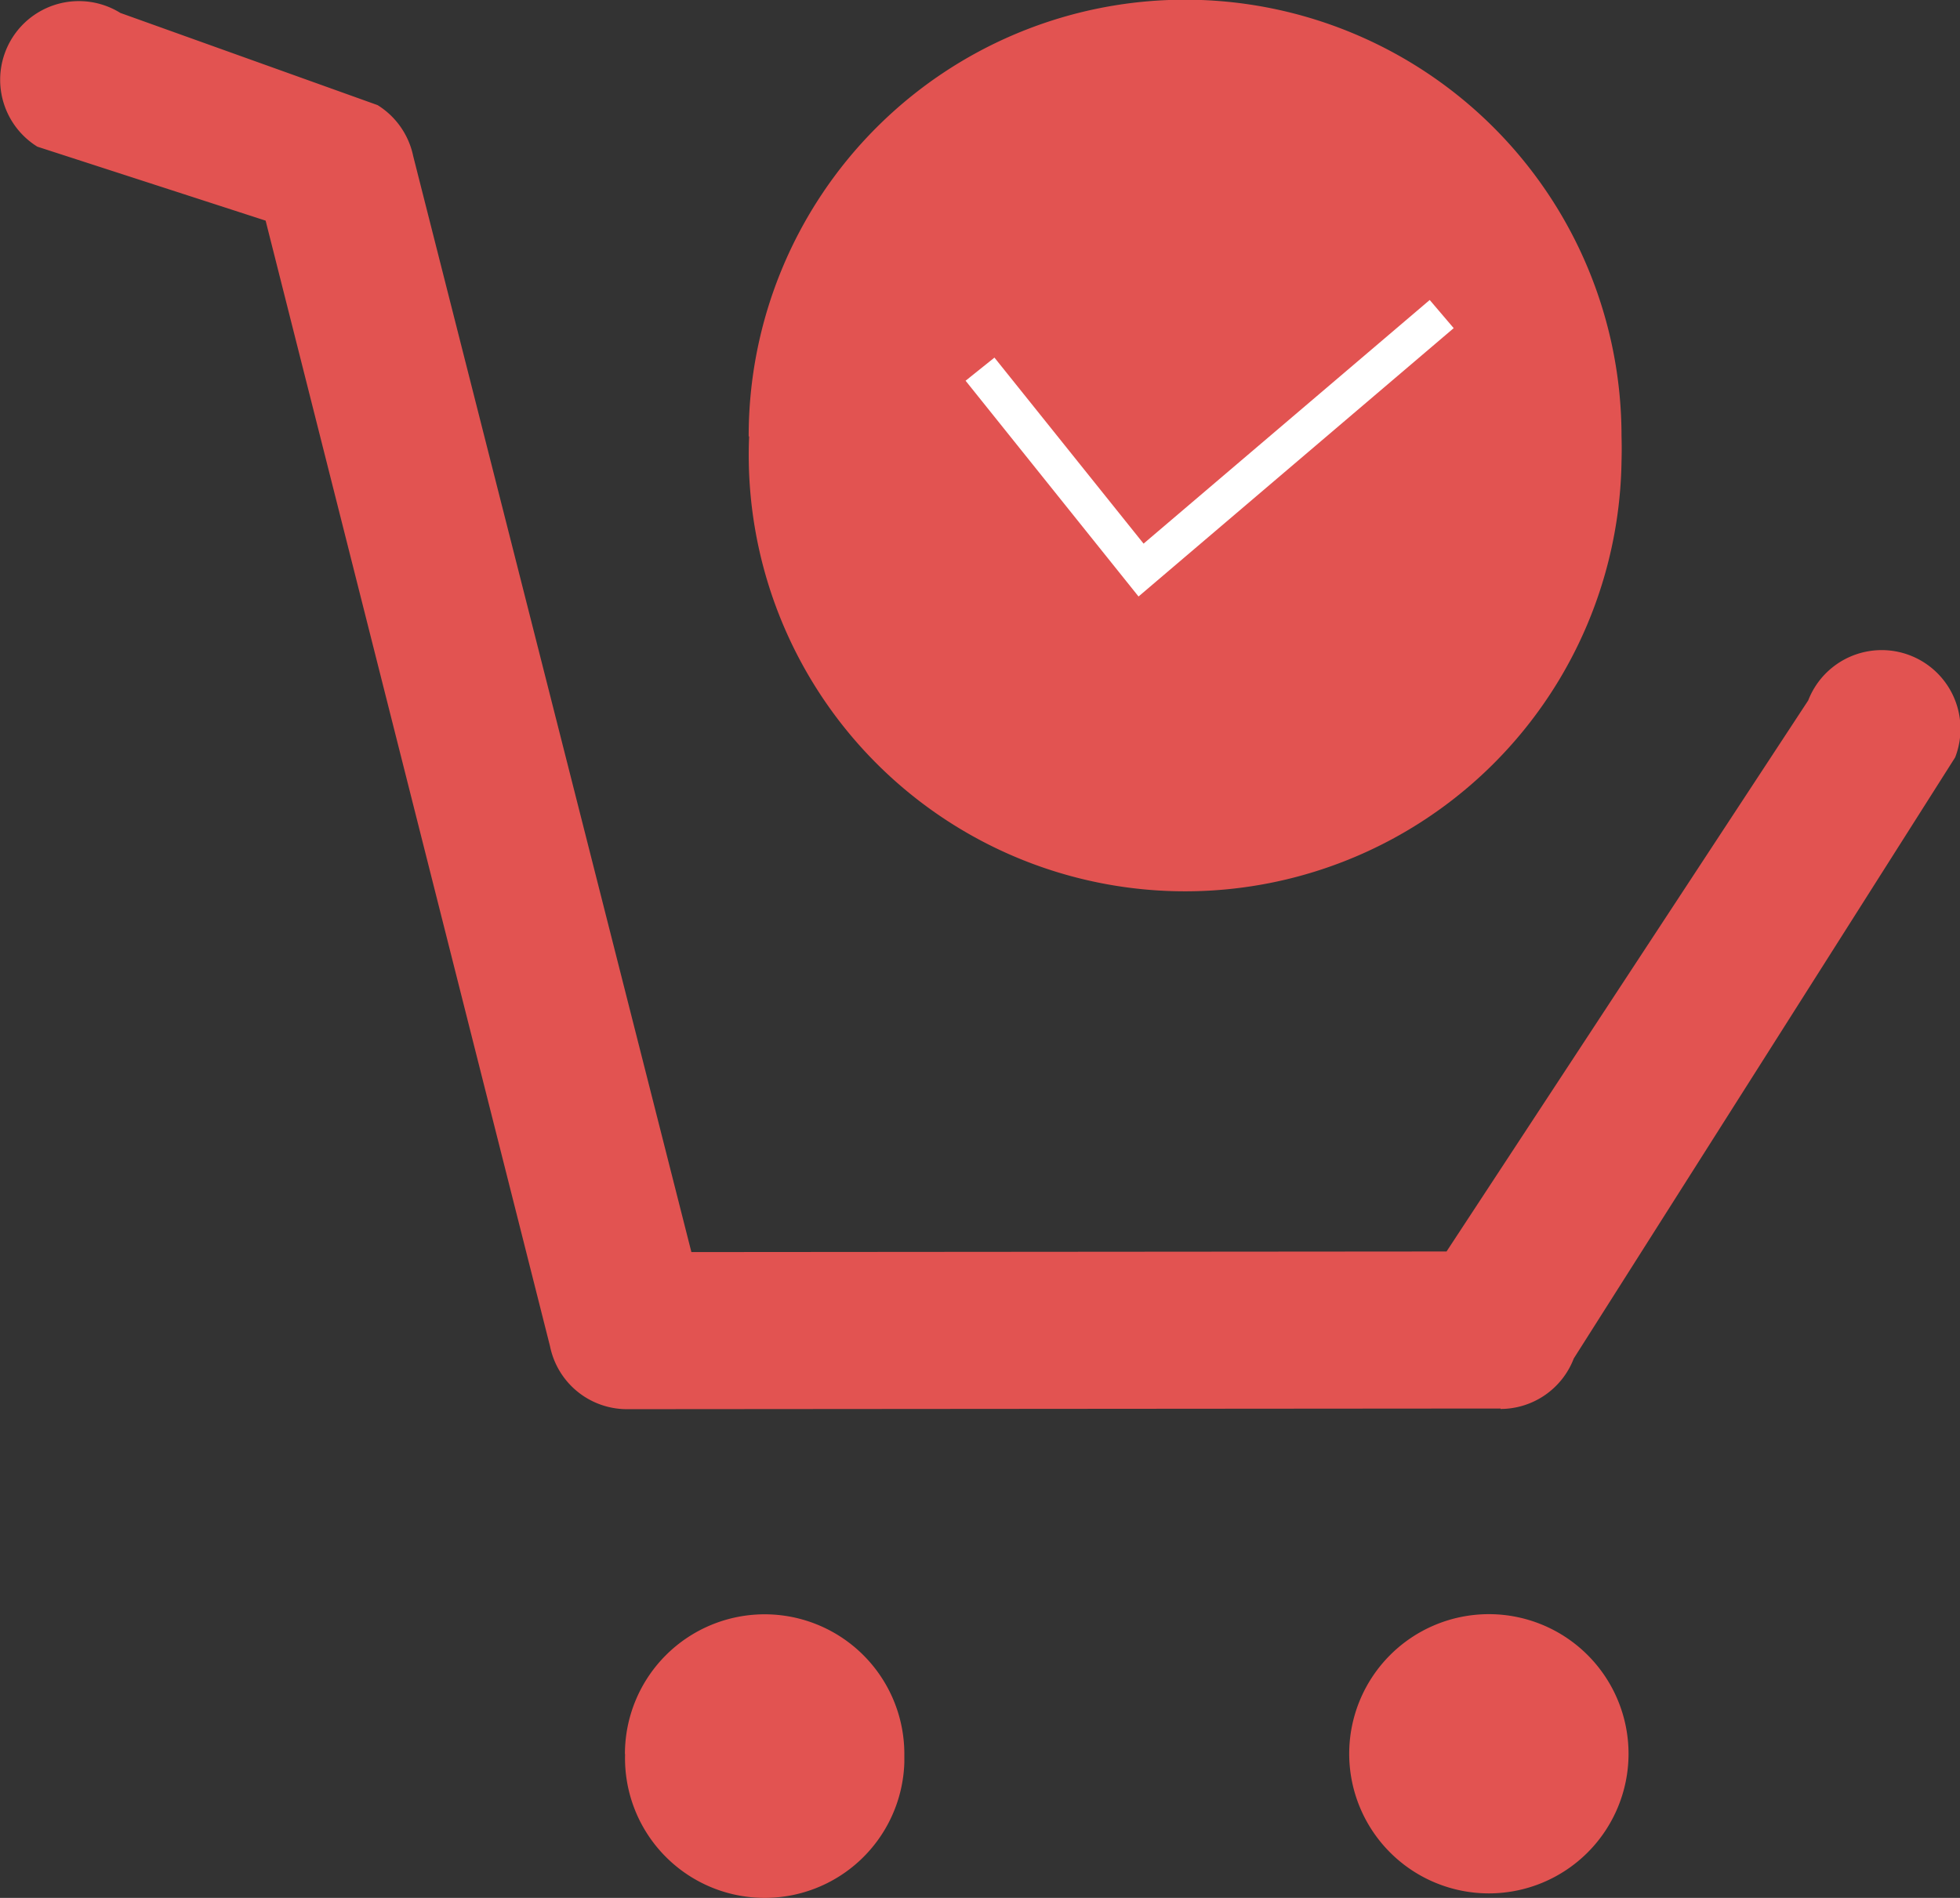 <svg xmlns="http://www.w3.org/2000/svg" width="52.995" height="51.317" viewBox="0 0 52.995 51.317"><rect x="0" y="0" width="52.995" height="51.317" fill="#333333" stroke="none"/><g transform="translate(-51.593 -376.867)"><path d="M8686.9,5267.953l-23.618.018a2.123,2.123,0,0,1-2.082-1.7l-7.69-30.437-6.172-2a2.128,2.128,0,1,1,2.245-3.616l6.954,2.492a2.134,2.134,0,0,1,.964,1.382l7.521,29.631,20.418-.016,9.779-14.9a2.13,2.13,0,0,1,3.973,1.54L8688.88,5266.6a2.124,2.124,0,0,1-1.984,1.365Zm-23.671,9.346a3.777,3.777,0,1,0,7.551.219v-.223a3.777,3.777,0,0,0-7.555,0Zm3.354-35.63a11.8,11.8,0,1,0,23.588.683c.007-.232.007-.466,0-.7a11.8,11.8,0,0,0-23.6.016Zm16.225,35.618a3.776,3.776,0,0,0,7.553,0v0a3.776,3.776,0,0,0-7.553.006Z" transform="translate(-8594.735 -4853.001)" fill="#e25351"/><path d="M9056.247,287.733l4.354,5.432,8.129-6.922" transform="translate(-8978.156 99.116)" fill="none" stroke="#fff" stroke-width="1"/></g></svg>